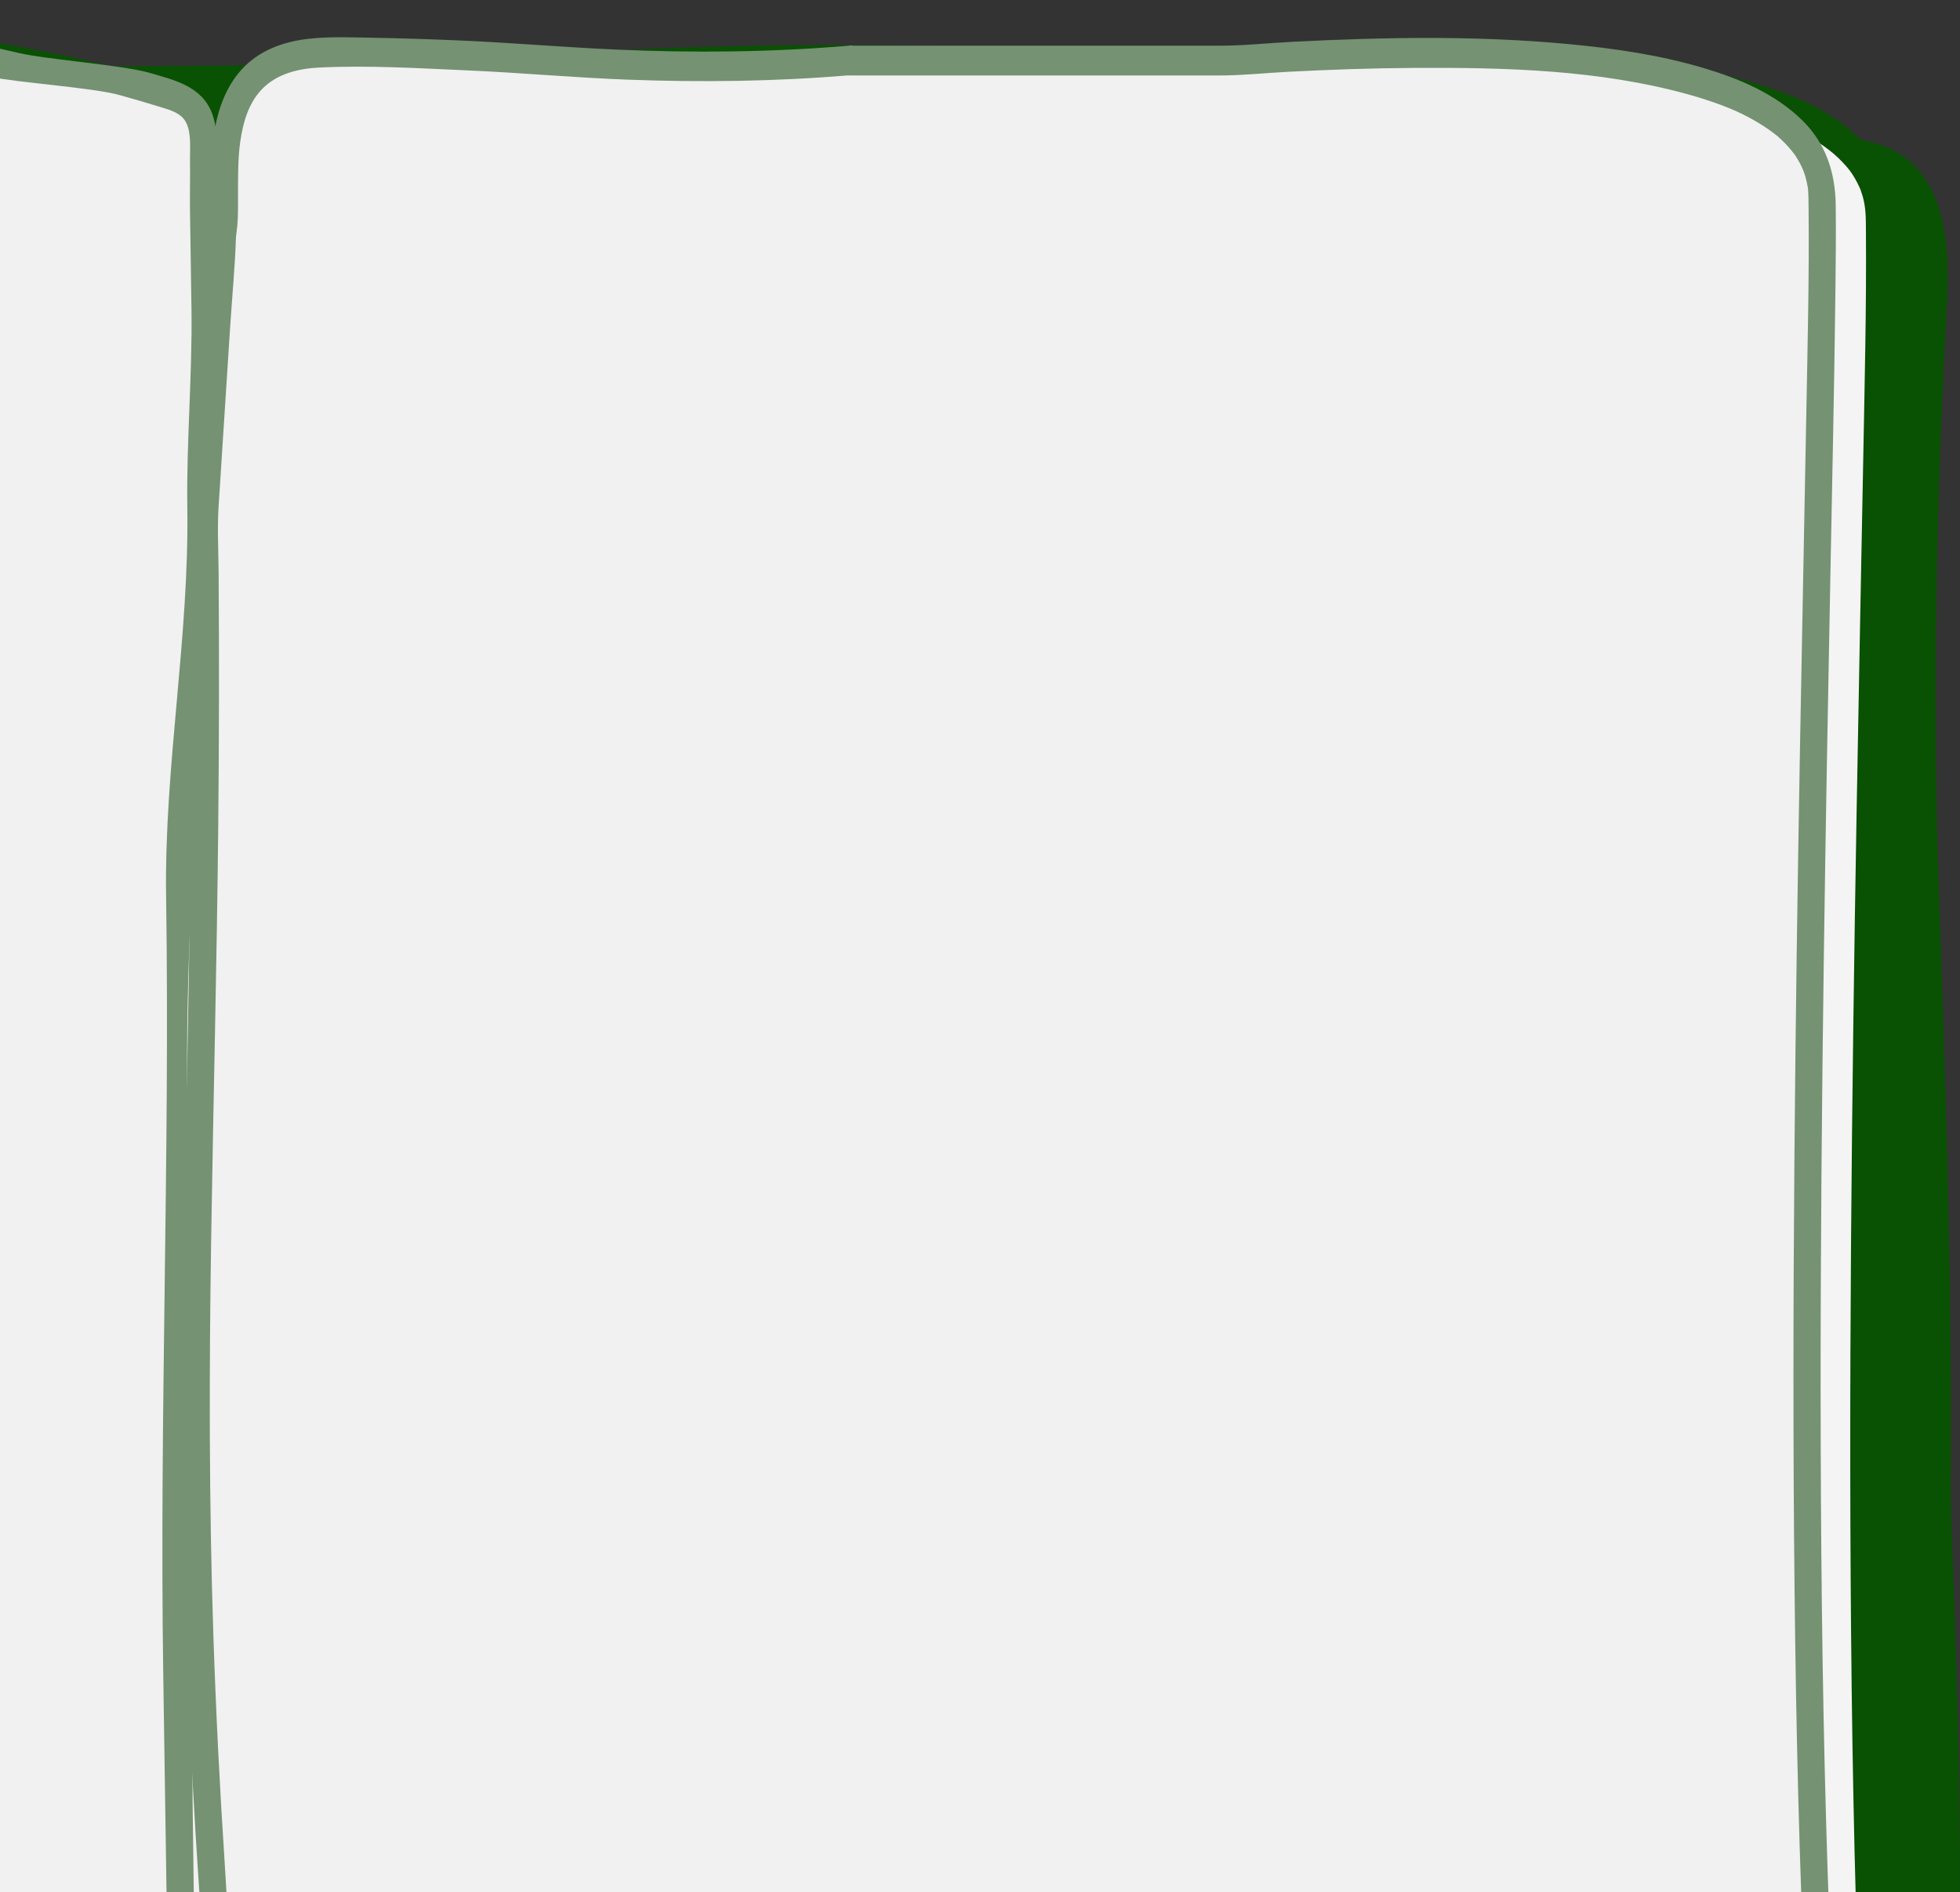 <svg width="951" height="918" viewBox="0 0 951 918" fill="none" xmlns="http://www.w3.org/2000/svg">
<rect x="0" y="0" width="951" height="918" fill="#333333" stroke="none"/>
<g clip-path="url(#clip0_329_38392)">
<path d="M-576.499 45.954L-576.519 45.554L-576.499 45.954C-480.955 41.164 -435.938 44.067 -393.837 46.781C-391.283 46.946 -388.74 47.11 -386.197 47.271C-341.702 50.097 -297.249 52.172 -196.034 44.088C-159.817 41.197 -69.633 40.668 20.832 40.137L22.062 40.13C112.912 39.597 203.8 39.051 240.223 36.093C459.602 18.271 680.419 39.07 897.853 74.806C904.096 75.835 910.341 76.895 915.909 79.788C926.659 85.39 932.44 95.969 935.346 108.412C938.252 120.855 938.262 135.085 937.53 147.861C929.997 279.445 930.925 352.318 933.513 426.828C933.966 439.872 934.47 452.965 934.988 466.433C937.43 529.883 940.192 601.627 939.457 715.549C939.408 722.898 939.926 738.737 940.62 759.944C940.914 768.908 941.238 778.83 941.565 789.476C942.664 825.322 943.786 869.391 943.804 912.736C943.822 956.085 942.737 998.696 939.426 1031.63C937.77 1048.1 935.56 1062.13 932.66 1072.62C931.209 1077.86 929.591 1082.2 927.794 1085.51C925.993 1088.83 924.038 1091.06 921.941 1092.16C911.352 1097.72 896.039 1101.41 878.686 1103.83C861.345 1106.24 842.014 1107.36 823.418 1107.8C804.824 1108.24 786.974 1107.99 772.597 1107.66C767.865 1107.56 763.506 1107.44 759.62 1107.33C751.709 1107.12 745.755 1106.96 742.597 1107.04C584.436 1110.86 510.418 1108.67 418.2 1105.93C358.742 1104.17 291.719 1102.18 189.701 1101.44C159.7 1101.22 123.786 1102.24 85.799 1103.31C79.79 1103.48 73.729 1103.65 67.632 1103.82C22.981 1105.05 -23.641 1106.1 -66.297 1105.17C-90.637 1104.65 -134.927 1104.88 -181.852 1105.13C-189.031 1105.17 -196.272 1105.21 -203.512 1105.25C-258.089 1105.52 -312.644 1105.66 -340.671 1104.52C-386.893 1102.63 -411.155 1103.4 -433.122 1104.09C-437.144 1104.22 -441.089 1104.34 -445.077 1104.45C-470.834 1105.12 -498.444 1105.01 -560.492 1099.58C-592.482 1096.77 -625.12 1093.06 -650.8 1088.84C-663.641 1086.72 -674.73 1084.49 -683.125 1082.17C-687.322 1081.02 -690.834 1079.84 -693.549 1078.66C-696.281 1077.48 -698.146 1076.31 -699.111 1075.19C-709.61 1062.97 -712.233 1045.55 -713.951 1028.99L-714.378 1029.04L-713.951 1028.99C-724.36 929.027 -718.965 828.266 -713.579 727.668C-712.567 708.762 -711.555 689.862 -710.648 670.974C-703.73 526.992 -702.964 382.678 -708.324 238.624L-707.73 210.113L-707.73 210.103C-707.714 199.724 -708.757 187.711 -709.867 175.124L-709.931 174.401C-711.023 162.024 -712.163 149.105 -712.424 136.604C-712.955 111.07 -709.805 87.474 -695.293 73.824L-695.292 73.824C-689.358 68.24 -680.985 63.794 -671.23 60.246C-661.478 56.7 -650.376 54.062 -639.009 52.078C-616.273 48.107 -592.526 46.757 -576.499 45.954Z" fill="#095103" stroke="#759273"/>
<path d="M946.555 715.566C947.149 619.175 943.954 523.087 940.614 426.812C937.38 333.659 939.743 240.94 944.628 147.903C945.75 126.476 945.446 101.305 932.125 83.97C925.168 74.905 915.477 70.365 905.021 68.283C889.944 65.276 874.642 63.281 859.473 60.924C798.214 51.411 736.784 43.184 675.195 36.75C551.16 23.81 426.346 18.244 301.822 24.36C266.439 26.095 231.176 29.42 195.768 30.403C162.273 31.328 128.779 31.646 95.285 31.921C20.388 32.543 -54.535 32.427 -129.418 33.873C-199.733 35.232 -269.785 43.589 -340.166 41.767C-369 41.015 -397.755 38.557 -426.549 37.126C-468.176 35.044 -509.842 35.449 -551.482 37.112C-593.109 38.76 -638.908 38.239 -678.33 54.837C-695.387 62.008 -708.391 73.3 -714.662 92.601C-721.488 113.565 -720.022 137.32 -718.346 159.094C-716.894 178.048 -714.57 196.916 -714.966 215.971C-715.415 237.398 -714.689 258.622 -714.068 280.063C-712.061 349.1 -711.467 418.195 -712.273 487.275C-713.091 556.312 -715.375 625.32 -718.927 694.255C-722.465 762.902 -726.835 831.577 -726.98 900.382C-727.059 934.98 -726.056 969.607 -723.336 1004.09C-721.422 1028.35 -721.686 1062.76 -703.942 1080.88C-699.823 1085.08 -693.869 1086.96 -688.575 1088.61C-679.227 1091.52 -669.59 1093.35 -660.018 1095.06C-633.323 1099.82 -606.377 1102.92 -579.444 1105.57C-537.105 1109.73 -494.527 1113.16 -451.976 1112.35C-418.561 1111.71 -385.278 1110.7 -351.85 1111.84C-276.254 1114.43 -200.578 1112.81 -124.969 1112.63C-85.296 1112.52 -45.623 1113.58 -5.963 1113.13C48.021 1112.52 101.965 1110.18 155.936 1109.37C248.445 1107.98 341.085 1111.44 433.554 1114.14C515.197 1116.54 596.813 1117.41 678.483 1116.1C715.462 1115.5 752.244 1115.29 789.21 1115.7C826.23 1116.14 864.437 1116.17 900.783 1107.62C910.685 1105.3 923.953 1102.72 930.963 1093.92C936.218 1087.31 938.753 1078.14 940.707 1069.83C947.11 1042.66 948.39 1013.76 949.552 985.858C952.509 914.884 950.384 843.678 948.087 772.733C947.466 753.706 946.41 734.622 946.502 715.581C946.542 706.27 933.34 706.27 933.3 715.581C933.049 768.526 936.68 821.572 937.38 874.517C937.855 910.431 937.881 946.373 936.495 982.258C935.426 1009.92 934.343 1038.48 928.099 1065.45C927.148 1069.57 925.933 1074.25 924.494 1077.84C923.478 1080.4 921.682 1083.69 920.718 1084.81C919.147 1086.63 920.441 1085.4 918.989 1086.27C916.362 1087.84 913.378 1088.86 910.539 1089.85C902.79 1092.6 894.776 1094.39 886.749 1095.83C850.68 1102.24 813.437 1101.78 776.998 1101.04C695.844 1099.4 614.637 1103.08 533.429 1101.98C458.216 1100.96 383.042 1097.88 307.842 1096.33C256.366 1095.28 204.824 1094.1 153.349 1094.93C100.223 1095.78 47.123 1098.05 -6.003 1098.64C-84.966 1099.54 -164.021 1098.46 -242.997 1098.67C-310.408 1098.86 -377.727 1095.94 -445.111 1097.72C-483.675 1098.73 -522.16 1096.22 -560.592 1092.85C-588.897 1090.36 -617.229 1087.44 -645.35 1082.99C-655.859 1081.32 -666.382 1079.49 -676.759 1076.94C-682.277 1075.58 -689.882 1074.53 -694.582 1070.71C-702.252 1064.47 -705.249 1048.63 -706.794 1038.25C-709.17 1022.28 -710.174 1005.95 -711.23 989.819C-713.448 955.886 -714.095 921.867 -713.778 887.862C-713.144 820.256 -708.734 752.781 -705.328 685.291C-698.516 550.355 -696.998 415.13 -700.919 280.063C-701.539 258.882 -702.279 237.918 -701.843 216.737C-701.46 198.26 -703.533 179.971 -705.011 161.595C-706.728 140.125 -708.946 116.038 -701.671 95.45C-694.806 76.004 -677.379 68.616 -660.216 63.7C-617.546 51.454 -571.246 51.974 -527.467 50.76C-489.933 49.719 -452.412 50.051 -414.904 52.22C-386.651 53.854 -358.425 56.023 -330.119 56.428C-285.258 57.078 -240.463 54.201 -195.72 50.789C-136.402 46.278 -76.503 47.478 -17.08 47.102C54.094 46.639 125.294 46.827 196.441 44.832C230.529 43.878 264.472 40.712 298.521 38.977C359.648 35.868 420.893 35.594 482.059 37.632C604.497 41.724 726.579 55.025 847.868 73.618C862.892 75.917 877.903 78.302 892.914 80.76C904.783 82.712 916.929 84.505 924.085 96.288C936.482 116.717 931.386 146.804 930.184 169.648C927.531 220.106 925.683 270.637 925.498 321.182C925.22 399.038 929.775 476.735 931.835 554.533C933.247 608.201 933.643 661.884 933.313 715.566C933.26 724.877 946.463 724.877 946.516 715.566H946.555Z" fill="#095103"/>
<path d="M423.772 36.617C378.04 40.55 321.257 40.449 275.524 36.617C253.357 34.752 178.395 31.427 156.201 32.8C97.082 36.473 113.73 101.317 109.188 124.261L100.145 265.256C103.762 585.355 107.802 680.474 131.064 976.197C131.804 985.638 127.42 1011.68 132.385 1019.57C141.507 1034.12 142.233 1045.99 158.763 1046.84C263.444 1052.27 368.468 1044.16 473.096 1050.67C512.518 1053.13 551.861 1057.65 591.349 1057.99C630.494 1058.32 669.559 1054.53 708.559 1050.76C767.322 1045.06 826.072 1039.36 884.836 1033.67C892.11 1032.96 900.071 1031.92 905.049 1026.28C910.501 1020.11 910.435 1010.68 910.052 1002.25C895.648 688.31 913.762 200.469 911.953 105.191C910.25 15.639 676.913 32.786 611.826 36.603H423.799L423.772 36.617Z" fill="#F4F4F4"/>
<path d="M423.767 29.388C384.583 32.713 345.134 33.103 305.87 31.325C278.845 30.096 251.9 27.725 224.861 26.626C210.88 26.062 196.899 25.585 182.904 25.368C172.369 25.195 161.596 24.718 151.113 26.077C138.835 27.667 126.57 32.207 117.975 42.385C110.965 50.684 107.044 61.427 105.301 72.458C103.611 83.128 103.493 93.914 103.519 104.714C103.519 109.21 103.572 113.721 103.281 118.203C103.215 119.128 103.149 120.054 103.044 120.964C103.229 119.345 102.965 121.283 102.885 121.817C102.74 122.815 102.608 123.798 102.516 124.796C101.209 140.208 100.535 155.721 99.545 171.148C98.053 194.324 96.575 217.5 95.083 240.676C94.634 247.746 94.172 254.831 93.723 261.901C92.931 274.233 93.749 286.768 93.908 299.116C94.845 377.246 95.954 455.377 98.172 533.479C99.968 596.299 102.634 659.09 106.305 721.809C110.582 795.024 116.035 868.167 121.699 941.266C122.557 952.269 123.441 963.286 124.273 974.288C124.801 981.242 124.062 988.168 123.666 995.108C123.256 1002.45 122.715 1010.42 124.497 1017.62C126.28 1024.82 130.94 1031.12 134.228 1037.24C137.7 1043.7 142.03 1049.17 148.552 1051.94C157.279 1055.66 168.091 1054.54 177.307 1054.89C199.618 1055.73 221.944 1056.03 244.255 1056.06C289.222 1056.12 334.203 1055.11 379.17 1055.22C424.137 1055.34 468.866 1057.33 513.674 1060.91C558.483 1064.48 602.486 1066.37 647.163 1063.33C691.839 1060.3 736.331 1055.28 780.862 1050.96C803.135 1048.8 825.394 1046.64 847.666 1044.48C859.112 1043.37 870.545 1042.26 881.992 1041.16C890.587 1040.32 899.828 1039.72 906.984 1033.85C920.675 1022.62 916.463 1000.46 915.803 984.279C915.143 968.1 914.522 950.78 914.021 934.023C911.869 862.571 911.116 791.091 910.997 719.611C910.879 646.006 911.473 572.4 912.436 498.809C913.295 433.401 914.483 367.993 915.737 302.585C916.674 253.862 917.744 205.124 918.351 156.401C918.536 141.509 918.708 126.618 918.576 111.711C918.51 104.555 918.364 97.398 916.278 90.545C913.823 82.434 909.506 75.205 904 69.176C891.141 55.08 873.173 47.258 856.023 41.764C833.962 34.708 810.937 31.224 788.097 28.925C741.902 24.255 695.298 25.007 649.011 27.277C636.139 27.913 623.201 29.287 610.315 29.388C597.43 29.489 585.548 29.388 573.164 29.388C531.894 29.388 490.623 29.388 449.353 29.388H423.727C415.238 29.388 415.212 43.846 423.727 43.846C452.416 43.846 481.118 43.846 509.806 43.846C543.182 43.846 576.557 44.034 609.932 43.846C622.026 43.773 634.172 42.487 646.252 41.865C667.745 40.781 689.265 40.072 710.785 40.014C756.676 39.913 804.27 41.229 848.801 54.545C857.792 57.234 866.691 60.487 874.678 64.694C882.032 68.569 888.501 72.906 893.768 78.444C896.818 81.639 898.112 83.302 899.973 86.482C900.805 87.899 901.545 89.374 902.231 90.877C902.403 91.253 902.561 91.629 902.72 92.02C903.485 93.856 902.429 91.167 902.838 92.309C903.182 93.292 903.498 94.275 903.789 95.273C905.452 101.186 905.307 106 905.36 113.114C905.624 149.331 904.74 185.563 904.066 221.765C903.01 278.947 901.835 336.142 900.845 393.324C899.63 462.852 898.653 532.38 898.138 601.923C897.597 674.415 897.557 746.922 898.442 819.4C898.878 854.316 899.525 889.217 900.515 924.119C900.977 940.341 901.505 956.563 902.125 972.77C902.429 980.823 902.772 988.891 903.129 996.944C903.459 1004.25 905.373 1015.25 900.303 1021.15C894.957 1027.38 883.457 1026.54 876.407 1027.22C865.581 1028.27 854.756 1029.32 843.93 1030.37C821.657 1032.52 799.398 1034.69 777.126 1036.85C733.215 1041.11 689.291 1046.07 645.275 1048.98C601.232 1051.9 557.612 1049.92 513.648 1046.42C469.764 1042.92 425.932 1040.91 381.929 1040.75C337.886 1040.58 293.843 1041.56 249.8 1041.58C227.475 1041.58 205.15 1041.36 182.838 1040.61C177.874 1040.43 172.923 1040.25 167.973 1040.03C163.325 1039.83 158.018 1040.35 153.556 1038.58C148.301 1036.52 145.912 1030.6 143.363 1025.6C140.076 1019.15 136.842 1015.39 136.551 1008.11C136.247 1000.37 137.026 992.635 137.449 984.915C137.898 976.659 136.974 968.534 136.327 960.307C135.508 949.825 134.69 939.329 133.884 928.847C130.953 890.895 128.115 852.928 125.461 814.947C121.025 751.361 117.197 687.731 114.503 624.029C111.81 560.328 110.041 490.785 108.853 424.148C108.113 382.466 107.546 340.769 107.044 299.087C106.899 286.855 106.054 274.421 106.846 262.204L108.179 241.443C110.661 202.782 113.777 164.093 115.625 125.374C115.639 125.013 115.665 124.651 115.692 124.29C115.626 125.128 115.467 126.227 115.731 124.565C115.956 123.162 116.101 121.745 116.246 120.343C116.642 116.323 116.642 112.261 116.655 108.227C116.668 98.555 116.457 88.015 117.579 78.906C118.781 69.118 121.421 59.301 127.521 52.246C135.191 43.369 146.466 40.506 157.252 39.942C181.65 38.655 206.338 40.246 230.723 41.301C257.656 42.472 284.536 44.944 311.468 46C348.857 47.46 386.391 46.983 423.688 43.831C432.098 43.123 432.177 28.65 423.688 29.373L423.767 29.388Z" fill="#095103"/>
<path d="M-671.051 945.78C-671.051 1021.99 -663.13 1050.44 -634.864 1051.19C-388.522 1057.81 -159.198 1047.23 87.196 1047.23C122.842 1047.23 127.014 1029.12 131.714 1020.04C134.038 1015.54 134.011 1010.18 133.945 1005.07C129.258 691.855 123.251 393.095 118.565 79.878C118.459 73.169 118.195 65.926 114.195 60.663C110.485 55.777 104.385 53.666 98.629 51.887C-61.699 2.325 -232.577 9.873 -399.704 17.868C-466.917 21.078 -534.143 24.302 -601.356 27.511C-611.641 28.003 -622.282 28.581 -631.484 33.367C-640.686 38.152 -656.04 59.912 -654.482 70.451L-654.601 93.512C-659.922 307.866 -665.255 522.219 -670.576 736.573C-671.724 782.954 -672.873 829.538 -667.645 875.615L-671.025 945.766L-671.051 945.78Z" fill="#F1F1F1"/>
<path d="M-677.656 945.781C-677.63 969.911 -677.604 994.895 -672.613 1018.53C-669.748 1032.07 -664.282 1046.65 -652.559 1053.65C-647.199 1056.85 -641.271 1058.13 -635.224 1058.41C-619.791 1059.1 -604.318 1059.17 -588.871 1059.46C-557.925 1060.04 -526.979 1060.37 -496.032 1060.52C-434.721 1060.79 -373.41 1060.3 -312.098 1059.46C-250.787 1058.63 -190.558 1057.51 -129.788 1056.54C-67.816 1055.55 -5.831 1054.72 56.153 1054.5C70.715 1054.46 85.726 1055.63 100.183 1053.51C109.24 1052.18 117.98 1049.1 125.122 1042.68C129.598 1038.66 132.819 1033.37 135.446 1027.77C137.057 1024.36 138.879 1020.96 139.684 1017.19C141.308 1009.63 140.463 1001.39 140.344 993.695C139.315 925.178 138.205 856.647 137.057 788.131C135.921 720.699 134.76 653.267 133.585 585.835C132.41 518.201 131.221 450.567 130.06 382.918C128.898 315.139 127.762 247.345 126.68 179.566C126.139 145.33 126.363 110.963 125.069 76.741C124.818 70.062 123.894 63.194 120.29 57.628C116.686 52.062 111.405 48.953 105.688 46.712C92.38 41.507 78.122 38.269 64.378 34.755C6.922 20.066 -51.841 11.984 -110.684 8.023C-169.527 4.061 -230.231 4.22 -289.984 6.042C-351.085 7.893 -412.145 11.218 -473.219 14.138C-504.627 15.642 -536.035 17.146 -567.444 18.649C-582.521 19.372 -597.769 19.416 -612.793 21.064C-624.491 22.351 -635.264 25.474 -643.858 34.582C-650.842 41.984 -657.523 51.758 -660.243 62.11C-661.866 68.298 -661.127 75.599 -661.153 81.975C-661.299 108.838 -662.262 135.701 -662.936 162.549C-664.639 231.254 -666.355 299.958 -668.058 368.662C-669.775 437.713 -671.491 506.75 -673.207 575.801C-674.91 644.173 -677.366 712.574 -678.092 780.974C-678.277 797.789 -678.184 814.604 -677.524 831.404C-677.194 839.79 -676.719 848.175 -676.072 856.546C-675.57 862.908 -674.422 869.414 -674.263 875.79C-673.973 888.166 -675.478 900.903 -676.072 913.265C-676.6 924.094 -677.115 934.937 -677.643 945.766C-678.092 955.063 -664.89 955.034 -664.441 945.766C-663.913 934.764 -663.385 923.761 -662.857 912.759C-662.276 900.6 -660.823 888.108 -661.087 875.934C-661.206 870.513 -662.196 864.975 -662.645 859.568C-663.371 850.864 -663.886 842.146 -664.256 833.428C-664.929 817.307 -665.061 801.158 -664.943 785.023C-664.678 751.697 -663.556 718.371 -662.725 685.046C-659.384 550.384 -656.031 415.737 -652.691 281.076C-651.859 247.418 -651.014 213.745 -650.182 180.087C-649.443 150.405 -648.176 120.679 -648.017 90.997C-647.978 84.332 -647.753 77.638 -647.912 70.973C-648.11 63.021 -643.212 55.503 -638.564 49.546C-635.964 46.221 -633.085 42.693 -629.587 40.466C-624.636 37.3 -618.418 36.172 -612.793 35.536C-597.782 33.845 -582.507 33.845 -567.444 33.122C-506.198 30.187 -444.953 27.223 -383.707 24.331C-322.462 21.44 -267.026 19.112 -208.632 19.285C-150.238 19.459 -92.425 22.249 -34.784 30.143C-6.148 34.062 22.342 39.339 50.529 46.148C64.352 49.488 78.096 53.189 91.734 57.31C96.896 58.871 103.312 59.97 107.629 63.715C112.237 67.705 111.867 75.137 111.959 80.92C114.072 213.586 116.21 346.252 118.521 478.919C120.831 611.18 123.168 743.456 125.307 875.718C125.848 909.217 126.376 942.701 126.891 976.2C127.023 984.441 127.142 992.697 127.261 1000.94C127.353 1007.07 127.749 1012.66 125.096 1018.22C124.171 1020.17 123.3 1022.15 122.297 1024.04C120.646 1027.14 119.96 1028.22 117.755 1030.56C112.751 1035.87 105.081 1038.37 97.939 1039.37C83.363 1041.41 68.022 1040 53.341 1040.06C22.95 1040.18 -7.442 1040.44 -37.834 1040.78C-157.222 1042.17 -276.597 1045.05 -395.999 1045.9C-456.241 1046.34 -516.496 1046.23 -576.738 1045.22C-591.723 1044.98 -606.707 1044.67 -621.692 1044.3C-627.197 1044.17 -632.821 1044.38 -638.3 1043.72C-640.439 1043.46 -637.072 1043.99 -639.145 1043.57C-639.766 1043.44 -640.386 1043.31 -641.007 1043.14C-641.627 1042.97 -642.195 1042.78 -642.789 1042.59C-643.027 1042.52 -645.324 1041.56 -644.043 1042.16C-648.585 1040.02 -651.067 1037.36 -653.417 1033.32C-656.836 1027.44 -658.539 1021.21 -660.005 1014.17C-664.599 991.931 -664.454 968.436 -664.467 945.766C-664.467 936.47 -677.683 936.441 -677.67 945.766L-677.656 945.781Z" fill="#095103"/>
<path d="M412.123 29.389C367.909 33.177 313.014 33.09 268.786 29.389C247.359 27.596 174.878 24.387 153.424 25.717C96.258 29.244 112.365 91.717 107.982 113.809L99.242 249.613C102.741 557.929 83.928 674.026 106.411 958.863C107.124 967.957 108.009 977.47 112.801 985.09C121.62 999.099 139.932 1001.6 155.906 1002.42C257.102 1007.66 358.654 999.851 459.797 1006.11C497.912 1008.47 535.934 1012.83 574.115 1013.17C611.966 1013.48 649.738 1009.84 687.431 1006.2C744.24 1000.7 801.05 995.225 857.846 989.731C864.883 989.051 872.579 988.039 877.385 982.617C882.666 976.675 882.587 967.581 882.217 959.47C868.289 657.096 885.795 187.198 884.052 95.448C882.415 9.191 656.814 25.717 593.892 29.375H412.11L412.123 29.389Z" fill="#F1F1F1"/>
<path d="M412.123 22.16C374.496 25.341 336.619 25.731 298.926 24.054C272.931 22.898 246.989 20.599 220.98 19.543C207.421 18.979 193.862 18.531 180.291 18.3C170.151 18.126 159.827 17.678 149.714 18.82C137.634 20.18 125.541 24.358 116.867 34.131C109.909 41.968 105.948 52.363 104.153 62.989C102.357 73.616 102.265 83.751 102.278 94.19C102.278 98.469 102.344 102.763 102.107 107.028C102.067 107.838 101.988 108.662 101.935 109.472C101.803 111.655 102.054 108.937 101.803 110.614C101.631 111.785 101.433 112.956 101.328 114.142C100.073 128.426 99.479 142.812 98.555 157.125C97.116 179.419 95.69 201.714 94.251 223.993C93.789 231.165 93.327 238.336 92.865 245.521C92.178 256.177 92.786 266.934 92.865 277.604C93.433 354.78 92.495 431.942 90.977 509.09C89.723 573.255 88.244 637.419 88.574 701.612C88.944 773.324 91.73 844.992 96.628 916.501C97.354 927.012 98.12 937.523 98.912 948.034C99.677 958.053 99.809 968.68 102.608 978.338C107.797 996.295 122.544 1004.95 138.637 1007.8C157.741 1011.19 177.65 1010.71 196.952 1011.13C218.406 1011.59 239.859 1011.63 261.326 1011.52C303.943 1011.29 346.573 1010.41 389.204 1010.91C431.834 1011.42 474.926 1014.51 517.794 1017.69C560.609 1020.89 603.041 1020.76 645.843 1017.24C688.433 1013.73 730.958 1009.22 773.496 1005.11C795.029 1003.03 816.548 1000.95 838.081 998.868C847.851 997.928 857.938 997.683 867.575 995.586C875.972 993.764 883.26 988.747 886.626 979.87C889.676 971.803 888.937 962.897 888.567 954.381C888.224 946.617 887.894 938.868 887.603 931.104C886.983 915.026 886.455 898.949 886.006 882.872C884.065 813.734 883.418 744.552 883.378 675.386C883.339 605.134 883.959 534.883 884.923 464.646C885.781 402.419 886.93 340.207 888.131 277.979C889.016 232.234 890.019 186.504 890.56 140.759C890.719 127.009 890.864 113.26 890.706 99.525C890.508 83.332 885.662 69.351 874.48 58.377C861.199 45.351 843.745 38.136 826.793 33.062C805.353 26.642 783.094 23.461 760.98 21.38C716.634 17.201 671.944 18.011 627.518 20.252C615.728 20.845 603.846 22.16 592.044 22.16C580.241 22.16 567.553 22.16 555.302 22.16C515.668 22.16 476.035 22.16 436.415 22.16C428.309 22.16 420.216 22.16 412.109 22.16C404.003 22.16 403.594 36.618 412.109 36.618C439.557 36.618 467.018 36.618 494.465 36.618C526.851 36.618 559.236 36.618 591.621 36.618C602.83 36.618 614.091 35.389 625.287 34.811C645.513 33.77 665.752 33.062 686.004 32.946C730.311 32.686 776.057 33.842 819.242 45.828C827.863 48.228 837.448 51.481 844.881 55.095C848.59 56.903 852.234 58.912 855.733 61.182C857.317 62.223 858.888 63.308 860.406 64.464C862.532 66.084 862.44 65.997 864.248 67.703C865.463 68.831 866.625 70.031 867.734 71.274C868.341 71.953 868.935 72.662 869.516 73.37C870.176 74.194 870.968 75.293 870.651 74.816C871.602 76.204 872.487 77.65 873.292 79.139C873.662 79.833 874.018 80.541 874.348 81.264C874.52 81.64 875.602 84.315 875.048 82.826C875.668 84.517 876.183 86.252 876.579 88.016C876.764 88.811 876.909 89.621 877.054 90.416C877.411 92.296 877.134 90.199 877.292 92.209C877.503 94.985 877.503 97.775 877.53 100.566C877.886 134.325 877.028 168.128 876.408 201.873C875.417 256.061 874.295 310.235 873.332 364.424C872.157 430.554 871.193 496.7 870.651 562.83C870.084 632.46 869.965 702.104 870.731 771.733C871.1 805.102 871.655 838.486 872.526 871.84C872.949 887.845 873.424 903.85 874.005 919.855C874.586 935.86 876.21 951.215 875.748 966.728C875.47 975.909 871.536 980.145 863.443 981.721C853.99 983.557 844.102 983.774 834.53 984.699C813.301 986.752 792.071 988.805 770.842 990.858C728.608 994.936 686.387 999.446 644.1 1002.87C602.196 1006.27 560.635 1006.36 518.705 1003.25C476.774 1000.14 434.289 996.988 391.91 996.425C349.531 995.861 307.851 996.699 265.828 996.974C244.665 997.104 223.502 997.104 202.352 996.714C183.142 996.352 163.392 996.815 144.301 994.126C137.238 993.128 129.818 991.321 123.824 986.926C117.038 981.967 114.609 973.755 113.579 965.253C111.15 945.2 110.384 924.713 109.064 904.53C106.635 867.561 104.76 830.548 103.532 793.493C101.42 729.82 101.446 666.118 102.437 602.416C103.48 534.97 105.235 467.538 105.896 400.091C106.305 359.248 106.371 318.389 106.067 277.531C105.988 266.919 105.381 256.22 106.067 245.623C106.503 238.784 106.952 231.931 107.387 225.092C108.813 203.029 110.226 180.966 111.652 158.904C112.602 144.128 114.055 129.279 114.517 114.474C114.517 114.229 114.543 113.983 114.57 113.737C114.305 116.845 114.609 114.041 114.702 113.303C114.886 112.002 115.032 110.701 115.15 109.385C115.507 105.322 115.494 101.245 115.494 97.168C115.494 87.857 115.335 77.361 116.55 68.845C117.936 59.216 120.59 50.267 126.755 43.63C134.135 35.693 144.974 33.235 155.101 32.758C178.891 31.616 202.919 33.105 226.683 34.146C252.613 35.274 278.476 37.659 304.392 38.642C340.276 40.001 376.292 39.539 412.096 36.517C420.519 35.809 420.585 21.336 412.096 22.059L412.123 22.16Z" fill="#759273"/>
<path d="M-681.02 895.562C-681.02 968.965 -681.02 1007.51 -653.691 1008.23C-415.535 1014.61 -177.141 1016.79 60.738 1003.07C70.336 1002.52 81.624 1000.9 86.152 992.141C88.396 987.804 88.383 982.643 88.304 977.727C85.752 659.896 70.715 375.652 89.977 71.098C89.885 64.635 89.62 57.666 85.752 52.592C82.161 47.878 76.273 45.854 70.715 44.148C-84.293 -3.592 -264.765 5.255 -426.348 12.961C-491.329 16.055 -556.324 19.149 -621.306 22.258C-631.247 22.735 -641.532 23.299 -650.43 27.896C-659.329 32.494 -666.511 42.325 -665.006 52.475L-665.124 74.682C-670.273 281.142 -675.422 487.602 -680.571 694.062C-681.68 738.737 -682.789 783.6 -677.733 827.986L-680.994 895.562H-681.02Z" fill="#F1F1F1"/>
<path d="M-687.63 895.562C-687.63 919.591 -688.224 943.924 -685.768 967.837C-684.355 981.601 -682.164 998.213 -672.143 1007.99C-667.681 1012.34 -662.242 1014.58 -656.353 1015.26C-642.993 1016.78 -629.157 1016.11 -615.73 1016.44C-586.183 1017.18 -556.636 1017.83 -527.077 1018.4C-409.497 1020.62 -291.878 1021.33 -174.285 1019.11C-115.205 1017.98 -56.138 1016.11 2.89 1013.34C17.346 1012.66 31.803 1011.92 46.259 1011.12C57.825 1010.49 70.776 1011.23 81.549 1005.76C86.262 1003.36 90.236 999.5 92.507 994.324C95.57 987.341 94.923 979.288 94.804 971.77C94.566 955.851 94.329 939.948 94.091 924.029C92.15 794.732 92.827 665.228 90.886 535.93C88.932 405.967 107.992 275.998 106.038 146.036C105.801 130.118 105.563 114.214 105.325 98.296C105.207 90.344 105.444 81.801 105.325 73.849C105.233 67.575 105.154 61.112 102.976 55.213C97.998 41.724 84.426 38.832 72.927 35.435C59.725 31.545 22.429 28.85 9.068 25.698C-45.615 12.802 -101.382 5.848 -157.201 2.566C-270.305 -4.085 -383.726 3.679 -496.738 9.072C-526.218 10.474 -555.699 11.877 -585.193 13.293C-599.319 13.973 -613.485 14.378 -627.612 15.361C-640.194 16.243 -653.383 18.672 -662.849 28.59C-666.44 32.363 -669.358 37.178 -670.81 42.397C-671.906 46.359 -671.655 50.248 -671.628 54.282C-671.576 60.788 -671.655 67.308 -671.734 73.814C-672.064 103.873 -673.213 133.945 -673.965 164.003C-677.187 293.041 -680.408 422.078 -683.616 551.115C-685.227 615.583 -687.775 680.109 -688.105 744.606C-688.184 760.148 -687.986 775.705 -687.247 791.219C-686.877 798.983 -686.375 806.732 -685.702 814.453C-685.293 819.137 -684.408 823.951 -684.382 828.65C-684.289 840.954 -685.583 853.446 -686.177 865.735C-686.653 875.668 -687.141 885.615 -687.616 895.547C-688.065 904.844 -674.863 904.815 -674.414 895.547C-673.912 885.282 -673.424 875.003 -672.922 864.737C-672.341 852.781 -671.087 840.621 -671.179 828.65C-671.206 825.224 -671.826 821.739 -672.156 818.313C-672.949 809.942 -673.529 801.542 -673.965 793.142C-674.718 778.264 -674.969 763.373 -674.929 748.481C-674.863 717.093 -673.78 685.704 -673.001 654.345C-669.859 528.286 -666.717 402.227 -663.562 276.168C-661.991 212.972 -660.406 149.777 -658.835 86.581C-658.637 78.571 -658.518 70.59 -658.479 62.581C-658.452 56.956 -659.601 49.207 -657.277 44.147C-651.957 32.551 -638.147 30.542 -627.625 29.804C-613.512 28.821 -599.346 28.402 -585.206 27.737C-528.238 25.019 -471.284 22.286 -414.316 19.597C-357.348 16.908 -303.826 14.595 -248.521 14.566C-194.075 14.537 -139.55 16.778 -85.42 23.486C-58.554 26.812 -31.819 31.308 -5.309 37.163C7.814 40.055 44.859 42.476 57.837 46.076C64.478 47.912 71.092 49.82 77.68 51.873C82.129 53.261 87.898 54.664 90.314 59.478C92.942 64.698 92.11 72.129 92.189 77.84C92.308 85.792 92.07 94.334 92.189 102.286C92.427 118.204 92.664 134.108 92.902 150.026C93.364 181.183 90.424 214.895 90.886 246.052C91.837 309.71 79.648 371.472 80.598 435.13C82.486 561.102 77.324 686.673 79.212 812.645C79.688 844.467 80.163 876.304 80.651 908.126C80.889 924.044 81.127 939.948 81.364 955.866C81.47 963.153 81.628 970.454 81.694 977.741C81.747 983.351 81.866 988.888 77.034 992.098C73.034 994.743 67.832 995.307 63.264 995.683C56.412 996.247 49.52 996.493 42.655 996.869C28.199 997.649 13.742 998.387 -0.714 999.052C-29.628 1000.4 -58.554 1001.52 -87.48 1002.45C-202.01 1006.12 -316.606 1006.67 -431.175 1005.4C-488.777 1004.76 -546.365 1003.66 -603.953 1002.28C-618.119 1001.93 -632.299 1001.58 -646.465 1001.21C-650.584 1001.09 -655.073 1001.18 -657.647 1000.47C-658.043 1000.35 -660.67 999.355 -659.39 999.963C-660.591 999.399 -661.753 998.661 -662.809 997.808C-661.793 998.618 -664.05 996.464 -664.446 996.016C-664.539 995.9 -665.753 994.266 -664.922 995.466C-665.291 994.931 -665.635 994.367 -665.965 993.804C-667.575 991.028 -668.156 989.481 -669.014 986.705C-671.232 979.534 -672.249 971.943 -672.896 964.439C-674.889 941.596 -674.44 918.478 -674.44 895.562C-674.44 886.265 -687.643 886.236 -687.643 895.562H-687.63Z" fill="#759273"/>
</g>
<defs>
<clipPath id="clip0_329_38392">
<rect width="951" height="918" fill="white"/>
</clipPath>
</defs>
</svg>
